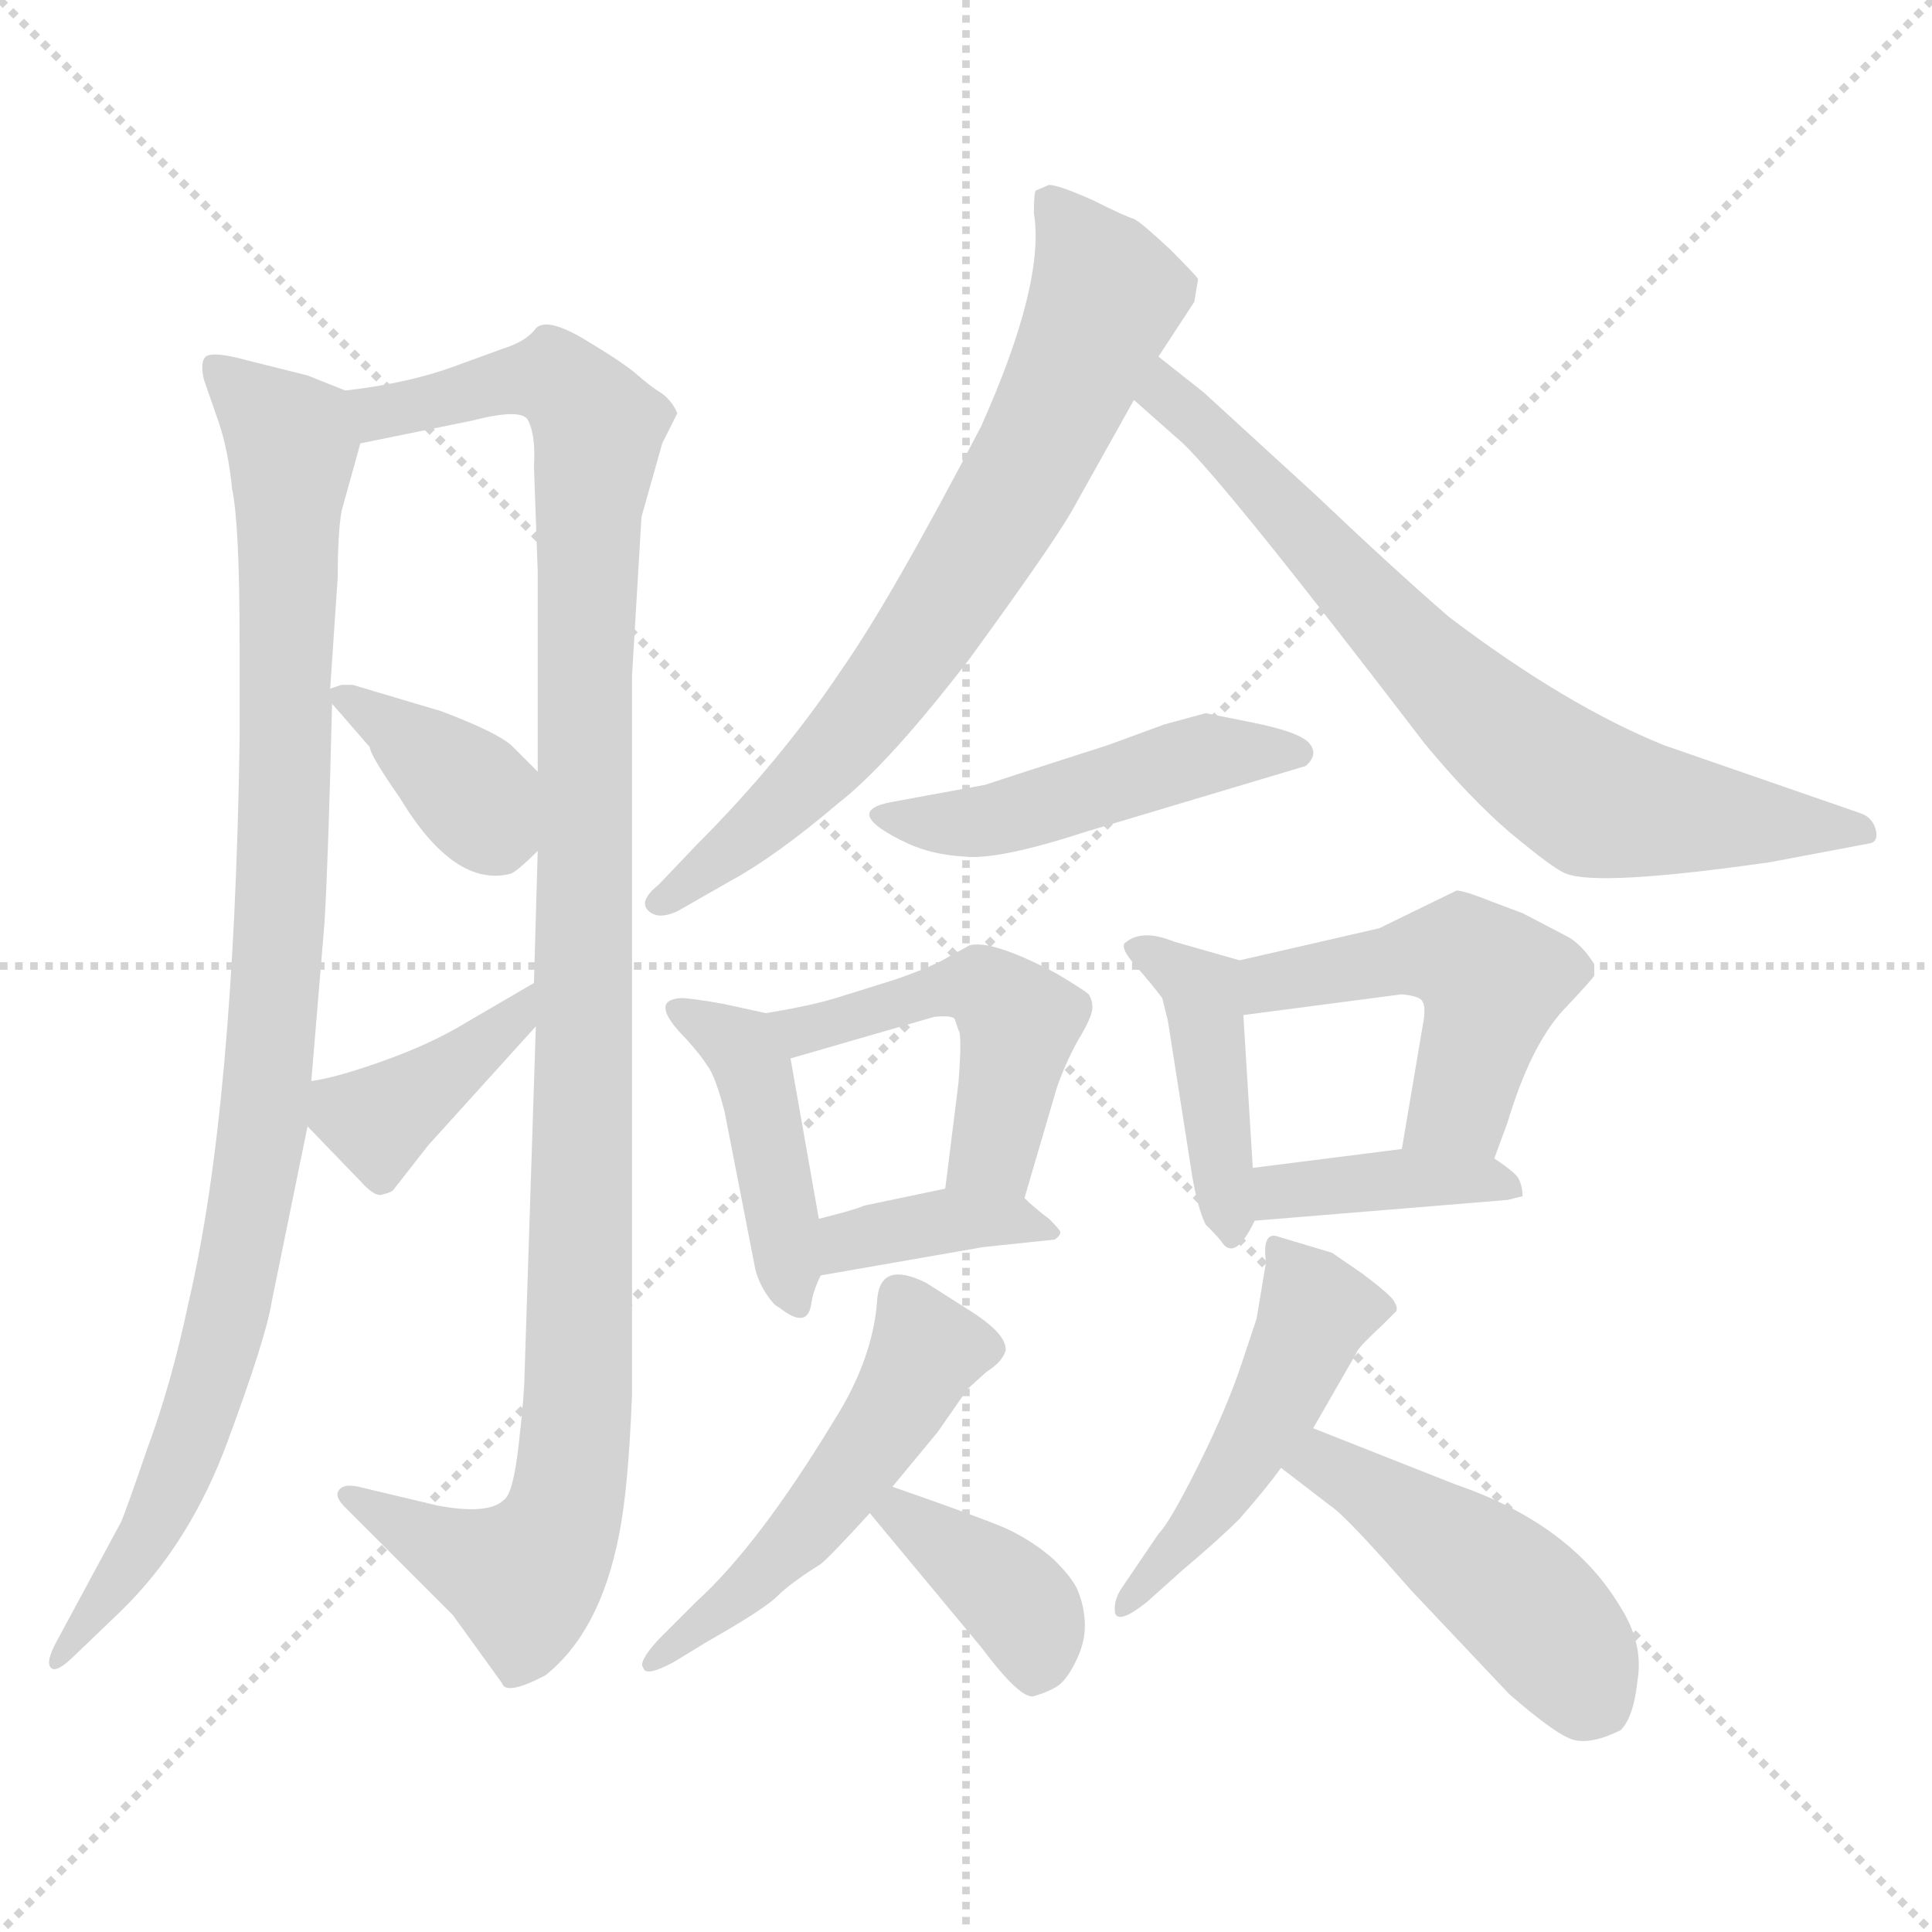 <svg xmlns="http://www.w3.org/2000/svg" version="1.1" viewBox="0 0 1024 1024">
  <g stroke="lightgray" stroke-dasharray="1,1" stroke-width="1" transform="scale(4, 4)">
    <line x1="0" y1="0" x2="256" y2="256" />
    <line x1="256" y1="0" x2="0" y2="256" />
    <line x1="128" y1="0" x2="128" y2="256" />
    <line x1="0" y1="128" x2="256" y2="128" />
  </g>
  <g transform="scale(1.0, -1.0) translate(0.0, -799.00)">
    <style type="text/css">
      
        @keyframes keyframes0 {
          from {
            stroke: blue;
            stroke-dashoffset: 981;
            stroke-width: 128;
          }
          76% {
            animation-timing-function: step-end;
            stroke: blue;
            stroke-dashoffset: 0;
            stroke-width: 128;
          }
          to {
            stroke: black;
            stroke-width: 1024;
          }
        }
        #make-me-a-hanzi-animation-0 {
          animation: keyframes0 1.048s both;
          animation-delay: 0s;
          animation-timing-function: linear;
        }
      
        @keyframes keyframes1 {
          from {
            stroke: blue;
            stroke-dashoffset: 1116;
            stroke-width: 128;
          }
          78% {
            animation-timing-function: step-end;
            stroke: blue;
            stroke-dashoffset: 0;
            stroke-width: 128;
          }
          to {
            stroke: black;
            stroke-width: 1024;
          }
        }
        #make-me-a-hanzi-animation-1 {
          animation: keyframes1 1.158s both;
          animation-delay: 1.048s;
          animation-timing-function: linear;
        }
      
        @keyframes keyframes2 {
          from {
            stroke: blue;
            stroke-dashoffset: 374;
            stroke-width: 128;
          }
          55% {
            animation-timing-function: step-end;
            stroke: blue;
            stroke-dashoffset: 0;
            stroke-width: 128;
          }
          to {
            stroke: black;
            stroke-width: 1024;
          }
        }
        #make-me-a-hanzi-animation-2 {
          animation: keyframes2 0.554s both;
          animation-delay: 2.207s;
          animation-timing-function: linear;
        }
      
        @keyframes keyframes3 {
          from {
            stroke: blue;
            stroke-dashoffset: 392;
            stroke-width: 128;
          }
          56% {
            animation-timing-function: step-end;
            stroke: blue;
            stroke-dashoffset: 0;
            stroke-width: 128;
          }
          to {
            stroke: black;
            stroke-width: 1024;
          }
        }
        #make-me-a-hanzi-animation-3 {
          animation: keyframes3 0.569s both;
          animation-delay: 2.761s;
          animation-timing-function: linear;
        }
      
        @keyframes keyframes4 {
          from {
            stroke: blue;
            stroke-dashoffset: 718;
            stroke-width: 128;
          }
          70% {
            animation-timing-function: step-end;
            stroke: blue;
            stroke-dashoffset: 0;
            stroke-width: 128;
          }
          to {
            stroke: black;
            stroke-width: 1024;
          }
        }
        #make-me-a-hanzi-animation-4 {
          animation: keyframes4 0.834s both;
          animation-delay: 3.33s;
          animation-timing-function: linear;
        }
      
        @keyframes keyframes5 {
          from {
            stroke: blue;
            stroke-dashoffset: 721;
            stroke-width: 128;
          }
          70% {
            animation-timing-function: step-end;
            stroke: blue;
            stroke-dashoffset: 0;
            stroke-width: 128;
          }
          to {
            stroke: black;
            stroke-width: 1024;
          }
        }
        #make-me-a-hanzi-animation-5 {
          animation: keyframes5 0.837s both;
          animation-delay: 4.164s;
          animation-timing-function: linear;
        }
      
        @keyframes keyframes6 {
          from {
            stroke: blue;
            stroke-dashoffset: 473;
            stroke-width: 128;
          }
          61% {
            animation-timing-function: step-end;
            stroke: blue;
            stroke-dashoffset: 0;
            stroke-width: 128;
          }
          to {
            stroke: black;
            stroke-width: 1024;
          }
        }
        #make-me-a-hanzi-animation-6 {
          animation: keyframes6 0.635s both;
          animation-delay: 5.001s;
          animation-timing-function: linear;
        }
      
        @keyframes keyframes7 {
          from {
            stroke: blue;
            stroke-dashoffset: 429;
            stroke-width: 128;
          }
          58% {
            animation-timing-function: step-end;
            stroke: blue;
            stroke-dashoffset: 0;
            stroke-width: 128;
          }
          to {
            stroke: black;
            stroke-width: 1024;
          }
        }
        #make-me-a-hanzi-animation-7 {
          animation: keyframes7 0.599s both;
          animation-delay: 5.636s;
          animation-timing-function: linear;
        }
      
        @keyframes keyframes8 {
          from {
            stroke: blue;
            stroke-dashoffset: 487;
            stroke-width: 128;
          }
          61% {
            animation-timing-function: step-end;
            stroke: blue;
            stroke-dashoffset: 0;
            stroke-width: 128;
          }
          to {
            stroke: black;
            stroke-width: 1024;
          }
        }
        #make-me-a-hanzi-animation-8 {
          animation: keyframes8 0.646s both;
          animation-delay: 6.235s;
          animation-timing-function: linear;
        }
      
        @keyframes keyframes9 {
          from {
            stroke: blue;
            stroke-dashoffset: 377;
            stroke-width: 128;
          }
          55% {
            animation-timing-function: step-end;
            stroke: blue;
            stroke-dashoffset: 0;
            stroke-width: 128;
          }
          to {
            stroke: black;
            stroke-width: 1024;
          }
        }
        #make-me-a-hanzi-animation-9 {
          animation: keyframes9 0.557s both;
          animation-delay: 6.881s;
          animation-timing-function: linear;
        }
      
        @keyframes keyframes10 {
          from {
            stroke: blue;
            stroke-dashoffset: 420;
            stroke-width: 128;
          }
          58% {
            animation-timing-function: step-end;
            stroke: blue;
            stroke-dashoffset: 0;
            stroke-width: 128;
          }
          to {
            stroke: black;
            stroke-width: 1024;
          }
        }
        #make-me-a-hanzi-animation-10 {
          animation: keyframes10 0.592s both;
          animation-delay: 7.438s;
          animation-timing-function: linear;
        }
      
        @keyframes keyframes11 {
          from {
            stroke: blue;
            stroke-dashoffset: 490;
            stroke-width: 128;
          }
          61% {
            animation-timing-function: step-end;
            stroke: blue;
            stroke-dashoffset: 0;
            stroke-width: 128;
          }
          to {
            stroke: black;
            stroke-width: 1024;
          }
        }
        #make-me-a-hanzi-animation-11 {
          animation: keyframes11 0.649s both;
          animation-delay: 8.03s;
          animation-timing-function: linear;
        }
      
        @keyframes keyframes12 {
          from {
            stroke: blue;
            stroke-dashoffset: 392;
            stroke-width: 128;
          }
          56% {
            animation-timing-function: step-end;
            stroke: blue;
            stroke-dashoffset: 0;
            stroke-width: 128;
          }
          to {
            stroke: black;
            stroke-width: 1024;
          }
        }
        #make-me-a-hanzi-animation-12 {
          animation: keyframes12 0.569s both;
          animation-delay: 8.679s;
          animation-timing-function: linear;
        }
      
        @keyframes keyframes13 {
          from {
            stroke: blue;
            stroke-dashoffset: 511;
            stroke-width: 128;
          }
          62% {
            animation-timing-function: step-end;
            stroke: blue;
            stroke-dashoffset: 0;
            stroke-width: 128;
          }
          to {
            stroke: black;
            stroke-width: 1024;
          }
        }
        #make-me-a-hanzi-animation-13 {
          animation: keyframes13 0.666s both;
          animation-delay: 9.248s;
          animation-timing-function: linear;
        }
      
        @keyframes keyframes14 {
          from {
            stroke: blue;
            stroke-dashoffset: 378;
            stroke-width: 128;
          }
          55% {
            animation-timing-function: step-end;
            stroke: blue;
            stroke-dashoffset: 0;
            stroke-width: 128;
          }
          to {
            stroke: black;
            stroke-width: 1024;
          }
        }
        #make-me-a-hanzi-animation-14 {
          animation: keyframes14 0.558s both;
          animation-delay: 9.914s;
          animation-timing-function: linear;
        }
      
        @keyframes keyframes15 {
          from {
            stroke: blue;
            stroke-dashoffset: 475;
            stroke-width: 128;
          }
          61% {
            animation-timing-function: step-end;
            stroke: blue;
            stroke-dashoffset: 0;
            stroke-width: 128;
          }
          to {
            stroke: black;
            stroke-width: 1024;
          }
        }
        #make-me-a-hanzi-animation-15 {
          animation: keyframes15 0.637s both;
          animation-delay: 10.471s;
          animation-timing-function: linear;
        }
      
        @keyframes keyframes16 {
          from {
            stroke: blue;
            stroke-dashoffset: 464;
            stroke-width: 128;
          }
          60% {
            animation-timing-function: step-end;
            stroke: blue;
            stroke-dashoffset: 0;
            stroke-width: 128;
          }
          to {
            stroke: black;
            stroke-width: 1024;
          }
        }
        #make-me-a-hanzi-animation-16 {
          animation: keyframes16 0.628s both;
          animation-delay: 11.108s;
          animation-timing-function: linear;
        }
      
    </style>
    
      <path d="M 183 592 L 163 600 L 131 608 Q 113 613 109 610 Q 106 607 108 598 L 116 575 Q 121 560 123 540 Q 127 521 127 458 L 127 407 Q 124 211 100 109 Q 91 66 78 31 Q 66 -4 64 -8 L 30 -71 Q 24 -82 27 -85 Q 30 -88 40 -78 L 64 -55 Q 101 -19 121 36 Q 141 90 144 109 L 163 202 L 165 226 L 172 310 Q 174 343 176 426 L 175 434 L 179 493 Q 179 516 181 528 L 191 564 C 197 586 197 586 183 592 Z" fill="lightgray" />
    
      <path d="M 335 441 L 340 525 L 351 564 L 359 580 Q 356 587 350 591 Q 345 594 337 601 Q 330 607 310 619 Q 290 631 284 625 Q 279 618 266 614 L 244 606 Q 218 596 183 592 C 153 587 162 558 191 564 L 250 576 Q 277 583 280 576 Q 284 568 283 552 L 285 496 L 285 390 L 285 348 L 283 278 L 284 255 L 278 70 Q 278 61 275 34 Q 272 7 267 4 Q 259 -4 232 1 L 190 11 Q 181 13 179 8 Q 178 5 183 0 L 240 -57 L 266 -93 Q 268 -100 289 -89 Q 318 -66 328 -15 Q 333 9 335 60 L 335 441 Z" fill="lightgray" />
    
      <path d="M 176 426 L 196 403 Q 196 399 212 376 Q 241 328 271 336 Q 275 338 285 348 C 306 369 306 369 285 390 L 271 404 Q 263 411 234 422 L 187 436 L 181 436 L 175 434 C 170 432 170 432 176 426 Z" fill="lightgray" />
    
      <path d="M 163 202 L 191 173 Q 199 164 203 166 Q 208 167 209 169 L 227 192 L 284 255 C 304 277 309 293 283 278 L 247 257 Q 229 246 204 237 Q 179 228 165 226 C 143 222 143 222 163 202 Z" fill="lightgray" />
    
      <path d="M 633 639 L 635 651 Q 635 652 620 667 Q 605 681 601 683 Q 597 684 579 693 Q 561 701 556 701 L 549 698 Q 548 697 548 686 Q 554 649 520 573 Q 472 481 446 444 Q 414 396 369 351 L 349 330 Q 339 322 343 317 Q 348 311 359 316 L 387 332 Q 411 345 444 373 Q 471 394 514 450 Q 557 509 568 528 L 601 587 L 614 610 L 633 639 Z" fill="lightgray" />
    
      <path d="M 601 587 L 627 564 Q 651 541 755 405 Q 779 376 800 358 Q 824 338 830 336 Q 847 329 938 342 L 991 352 Q 996 353 994 360 Q 992 366 986 368 L 882 404 Q 830 425 768 472 Q 738 498 697 537 L 638 591 L 614 610 C 590 629 579 607 601 587 Z" fill="lightgray" />
    
      <path d="M 522 383 L 473 374 Q 445 369 481 352 Q 494 346 511 345 Q 529 343 575 358 L 692 393 Q 699 399 694 405 Q 689 411 664 416 L 639 421 L 617 415 L 587 404 Q 537 388 522 383 Z" fill="lightgray" />
    
      <path d="M 384 210 L 400 128 Q 401 122 405 115 Q 410 107 413 106 Q 428 94 430 108 Q 431 115 435 123 C 438 130 438 130 434 153 L 419 238 C 415 260 415 260 406 262 L 383 267 Q 366 270 361 270 Q 343 269 364 248 Q 372 239 375 234 Q 379 229 384 210 Z" fill="lightgray" />
    
      <path d="M 543 164 L 560 222 Q 564 234 571 247 Q 579 260 579 265 Q 579 269 577 272 Q 575 274 560 283 Q 526 301 514 298 L 503 292 Q 495 287 475 280 L 443 270 Q 430 266 406 262 C 376 257 390 230 419 238 L 495 260 Q 504 261 506 259 L 508 253 Q 510 251 508 225 L 501 169 C 497 139 535 135 543 164 Z" fill="lightgray" />
    
      <path d="M 435 123 L 521 138 L 559 142 Q 562 144 562 146 Q 562 147 556 153 Q 548 159 543 164 C 531 175 530 175 501 169 L 458 160 Q 454 158 434 153 C 405 146 405 118 435 123 Z" fill="lightgray" />
    
      <path d="M 657 290 L 622 300 Q 605 307 596 299 Q 594 296 602 287 Q 610 278 616 270 L 619 258 L 632 175 Q 635 158 639 150 Q 647 142 648 140 Q 655 131 665 152 C 666 153 666 153 664 180 L 659 261 C 657 290 657 290 657 290 Z" fill="lightgray" />
    
      <path d="M 731 307 L 657 290 C 628 283 629 257 659 261 L 743 272 Q 753 271 754 268 Q 756 265 754 255 L 743 190 C 738 160 782 157 792 185 L 799 204 Q 811 244 828 263 Q 845 281 845 282 L 845 288 Q 838 299 830 303 L 807 315 L 791 321 Q 776 327 772 327 L 731 307 Z" fill="lightgray" />
    
      <path d="M 665 152 L 799 163 L 807 165 Q 807 170 805 174 Q 804 177 792 185 L 743 190 L 664 180 C 634 176 635 150 665 152 Z" fill="lightgray" />
    
      <path d="M 473 11 L 497 40 L 513 63 L 523 72 Q 531 77 533 83 Q 534 92 513 105 L 491 119 Q 467 131 465 111 Q 463 79 442 46 Q 402 -20 369 -50 L 349 -70 Q 338 -82 341 -85 Q 342 -90 357 -82 L 375 -71 Q 405 -54 412 -47 Q 419 -40 435 -30 Q 440 -26 461 -3 L 473 11 Z" fill="lightgray" />
    
      <path d="M 461 -3 L 520 -74 Q 541 -102 548 -100 Q 555 -98 560 -95 Q 565 -92 570 -82 Q 575 -72 575 -63 Q 575 -54 572 -46 Q 570 -39 559 -28 Q 548 -18 533 -11 Q 519 -5 473 11 C 445 21 442 20 461 -3 Z" fill="lightgray" />
    
      <path d="M 671 130 L 666 100 L 658 76 Q 650 52 635 22 Q 620 -8 614 -14 L 595 -42 Q 590 -49 591 -56 Q 593 -62 608 -50 L 627 -33 Q 646 -17 657 -6 Q 671 10 679 21 L 696 42 L 719 82 Q 719 84 733 97 L 740 104 Q 741 106 739 109 Q 738 112 722 124 L 706 135 L 676 144 Q 669 145 671 130 Z" fill="lightgray" />
    
      <path d="M 679 21 L 705 1 Q 713 -4 748 -44 L 800 -99 Q 822 -118 831 -122 Q 841 -127 859 -118 Q 866 -111 868 -91 Q 871 -72 859 -53 Q 833 -9 772 12 L 696 42 C 668 53 655 39 679 21 Z" fill="lightgray" />
    
    
      <clipPath id="make-me-a-hanzi-clip-0">
        <path d="M 183 592 L 163 600 L 131 608 Q 113 613 109 610 Q 106 607 108 598 L 116 575 Q 121 560 123 540 Q 127 521 127 458 L 127 407 Q 124 211 100 109 Q 91 66 78 31 Q 66 -4 64 -8 L 30 -71 Q 24 -82 27 -85 Q 30 -88 40 -78 L 64 -55 Q 101 -19 121 36 Q 141 90 144 109 L 163 202 L 165 226 L 172 310 Q 174 343 176 426 L 175 434 L 179 493 Q 179 516 181 528 L 191 564 C 197 586 197 586 183 592 Z" />
      </clipPath>
      <path clip-path="url(#make-me-a-hanzi-clip-0)" d="M 114 604 L 155 564 L 151 364 L 139 199 L 101 35 L 77 -18 L 32 -79" fill="none" id="make-me-a-hanzi-animation-0" stroke-dasharray="853 1706" stroke-linecap="round" />
    
      <clipPath id="make-me-a-hanzi-clip-1">
        <path d="M 335 441 L 340 525 L 351 564 L 359 580 Q 356 587 350 591 Q 345 594 337 601 Q 330 607 310 619 Q 290 631 284 625 Q 279 618 266 614 L 244 606 Q 218 596 183 592 C 153 587 162 558 191 564 L 250 576 Q 277 583 280 576 Q 284 568 283 552 L 285 496 L 285 390 L 285 348 L 283 278 L 284 255 L 278 70 Q 278 61 275 34 Q 272 7 267 4 Q 259 -4 232 1 L 190 11 Q 181 13 179 8 Q 178 5 183 0 L 240 -57 L 266 -93 Q 268 -100 289 -89 Q 318 -66 328 -15 Q 333 9 335 60 L 335 441 Z" />
      </clipPath>
      <path clip-path="url(#make-me-a-hanzi-clip-1)" d="M 192 587 L 201 580 L 294 598 L 310 584 L 317 567 L 309 443 L 308 100 L 301 6 L 294 -16 L 277 -38 L 185 6" fill="none" id="make-me-a-hanzi-animation-1" stroke-dasharray="988 1976" stroke-linecap="round" />
    
      <clipPath id="make-me-a-hanzi-clip-2">
        <path d="M 176 426 L 196 403 Q 196 399 212 376 Q 241 328 271 336 Q 275 338 285 348 C 306 369 306 369 285 390 L 271 404 Q 263 411 234 422 L 187 436 L 181 436 L 175 434 C 170 432 170 432 176 426 Z" />
      </clipPath>
      <path clip-path="url(#make-me-a-hanzi-clip-2)" d="M 180 431 L 233 394 L 270 355" fill="none" id="make-me-a-hanzi-animation-2" stroke-dasharray="246 492" stroke-linecap="round" />
    
      <clipPath id="make-me-a-hanzi-clip-3">
        <path d="M 163 202 L 191 173 Q 199 164 203 166 Q 208 167 209 169 L 227 192 L 284 255 C 304 277 309 293 283 278 L 247 257 Q 229 246 204 237 Q 179 228 165 226 C 143 222 143 222 163 202 Z" />
      </clipPath>
      <path clip-path="url(#make-me-a-hanzi-clip-3)" d="M 172 219 L 201 205 L 271 257 L 278 272" fill="none" id="make-me-a-hanzi-animation-3" stroke-dasharray="264 528" stroke-linecap="round" />
    
      <clipPath id="make-me-a-hanzi-clip-4">
        <path d="M 633 639 L 635 651 Q 635 652 620 667 Q 605 681 601 683 Q 597 684 579 693 Q 561 701 556 701 L 549 698 Q 548 697 548 686 Q 554 649 520 573 Q 472 481 446 444 Q 414 396 369 351 L 349 330 Q 339 322 343 317 Q 348 311 359 316 L 387 332 Q 411 345 444 373 Q 471 394 514 450 Q 557 509 568 528 L 601 587 L 614 610 L 633 639 Z" />
      </clipPath>
      <path clip-path="url(#make-me-a-hanzi-clip-4)" d="M 556 691 L 587 643 L 539 541 L 458 418 L 404 362 L 350 322" fill="none" id="make-me-a-hanzi-animation-4" stroke-dasharray="590 1180" stroke-linecap="round" />
    
      <clipPath id="make-me-a-hanzi-clip-5">
        <path d="M 601 587 L 627 564 Q 651 541 755 405 Q 779 376 800 358 Q 824 338 830 336 Q 847 329 938 342 L 991 352 Q 996 353 994 360 Q 992 366 986 368 L 882 404 Q 830 425 768 472 Q 738 498 697 537 L 638 591 L 614 610 C 590 629 579 607 601 587 Z" />
      </clipPath>
      <path clip-path="url(#make-me-a-hanzi-clip-5)" d="M 617 601 L 618 590 L 752 450 L 843 376 L 985 359" fill="none" id="make-me-a-hanzi-animation-5" stroke-dasharray="593 1186" stroke-linecap="round" />
    
      <clipPath id="make-me-a-hanzi-clip-6">
        <path d="M 522 383 L 473 374 Q 445 369 481 352 Q 494 346 511 345 Q 529 343 575 358 L 692 393 Q 699 399 694 405 Q 689 411 664 416 L 639 421 L 617 415 L 587 404 Q 537 388 522 383 Z" />
      </clipPath>
      <path clip-path="url(#make-me-a-hanzi-clip-6)" d="M 473 361 L 532 366 L 639 399 L 685 400" fill="none" id="make-me-a-hanzi-animation-6" stroke-dasharray="345 690" stroke-linecap="round" />
    
      <clipPath id="make-me-a-hanzi-clip-7">
        <path d="M 384 210 L 400 128 Q 401 122 405 115 Q 410 107 413 106 Q 428 94 430 108 Q 431 115 435 123 C 438 130 438 130 434 153 L 419 238 C 415 260 415 260 406 262 L 383 267 Q 366 270 361 270 Q 343 269 364 248 Q 372 239 375 234 Q 379 229 384 210 Z" />
      </clipPath>
      <path clip-path="url(#make-me-a-hanzi-clip-7)" d="M 363 259 L 385 250 L 398 235 L 421 108" fill="none" id="make-me-a-hanzi-animation-7" stroke-dasharray="301 602" stroke-linecap="round" />
    
      <clipPath id="make-me-a-hanzi-clip-8">
        <path d="M 543 164 L 560 222 Q 564 234 571 247 Q 579 260 579 265 Q 579 269 577 272 Q 575 274 560 283 Q 526 301 514 298 L 503 292 Q 495 287 475 280 L 443 270 Q 430 266 406 262 C 376 257 390 230 419 238 L 495 260 Q 504 261 506 259 L 508 253 Q 510 251 508 225 L 501 169 C 497 139 535 135 543 164 Z" />
      </clipPath>
      <path clip-path="url(#make-me-a-hanzi-clip-8)" d="M 414 259 L 425 252 L 488 273 L 521 276 L 529 270 L 540 257 L 528 192 L 509 175" fill="none" id="make-me-a-hanzi-animation-8" stroke-dasharray="359 718" stroke-linecap="round" />
    
      <clipPath id="make-me-a-hanzi-clip-9">
        <path d="M 435 123 L 521 138 L 559 142 Q 562 144 562 146 Q 562 147 556 153 Q 548 159 543 164 C 531 175 530 175 501 169 L 458 160 Q 454 158 434 153 C 405 146 405 118 435 123 Z" />
      </clipPath>
      <path clip-path="url(#make-me-a-hanzi-clip-9)" d="M 441 131 L 450 141 L 506 153 L 556 147" fill="none" id="make-me-a-hanzi-animation-9" stroke-dasharray="249 498" stroke-linecap="round" />
    
      <clipPath id="make-me-a-hanzi-clip-10">
        <path d="M 657 290 L 622 300 Q 605 307 596 299 Q 594 296 602 287 Q 610 278 616 270 L 619 258 L 632 175 Q 635 158 639 150 Q 647 142 648 140 Q 655 131 665 152 C 666 153 666 153 664 180 L 659 261 C 657 290 657 290 657 290 Z" />
      </clipPath>
      <path clip-path="url(#make-me-a-hanzi-clip-10)" d="M 604 295 L 637 274 L 654 150" fill="none" id="make-me-a-hanzi-animation-10" stroke-dasharray="292 584" stroke-linecap="round" />
    
      <clipPath id="make-me-a-hanzi-clip-11">
        <path d="M 731 307 L 657 290 C 628 283 629 257 659 261 L 743 272 Q 753 271 754 268 Q 756 265 754 255 L 743 190 C 738 160 782 157 792 185 L 799 204 Q 811 244 828 263 Q 845 281 845 282 L 845 288 Q 838 299 830 303 L 807 315 L 791 321 Q 776 327 772 327 L 731 307 Z" />
      </clipPath>
      <path clip-path="url(#make-me-a-hanzi-clip-11)" d="M 665 269 L 683 281 L 746 293 L 775 293 L 783 287 L 791 279 L 774 213 L 750 196" fill="none" id="make-me-a-hanzi-animation-11" stroke-dasharray="362 724" stroke-linecap="round" />
    
      <clipPath id="make-me-a-hanzi-clip-12">
        <path d="M 665 152 L 799 163 L 807 165 Q 807 170 805 174 Q 804 177 792 185 L 743 190 L 664 180 C 634 176 635 150 665 152 Z" />
      </clipPath>
      <path clip-path="url(#make-me-a-hanzi-clip-12)" d="M 672 159 L 679 168 L 737 175 L 785 175 L 802 169" fill="none" id="make-me-a-hanzi-animation-12" stroke-dasharray="264 528" stroke-linecap="round" />
    
      <clipPath id="make-me-a-hanzi-clip-13">
        <path d="M 473 11 L 497 40 L 513 63 L 523 72 Q 531 77 533 83 Q 534 92 513 105 L 491 119 Q 467 131 465 111 Q 463 79 442 46 Q 402 -20 369 -50 L 349 -70 Q 338 -82 341 -85 Q 342 -90 357 -82 L 375 -71 Q 405 -54 412 -47 Q 419 -40 435 -30 Q 440 -26 461 -3 L 473 11 Z" />
      </clipPath>
      <path clip-path="url(#make-me-a-hanzi-clip-13)" d="M 521 84 L 491 84 L 431 -8 L 344 -83" fill="none" id="make-me-a-hanzi-animation-13" stroke-dasharray="383 766" stroke-linecap="round" />
    
      <clipPath id="make-me-a-hanzi-clip-14">
        <path d="M 461 -3 L 520 -74 Q 541 -102 548 -100 Q 555 -98 560 -95 Q 565 -92 570 -82 Q 575 -72 575 -63 Q 575 -54 572 -46 Q 570 -39 559 -28 Q 548 -18 533 -11 Q 519 -5 473 11 C 445 21 442 20 461 -3 Z" />
      </clipPath>
      <path clip-path="url(#make-me-a-hanzi-clip-14)" d="M 471 -5 L 480 -3 L 541 -52 L 549 -86" fill="none" id="make-me-a-hanzi-animation-14" stroke-dasharray="250 500" stroke-linecap="round" />
    
      <clipPath id="make-me-a-hanzi-clip-15">
        <path d="M 671 130 L 666 100 L 658 76 Q 650 52 635 22 Q 620 -8 614 -14 L 595 -42 Q 590 -49 591 -56 Q 593 -62 608 -50 L 627 -33 Q 646 -17 657 -6 Q 671 10 679 21 L 696 42 L 719 82 Q 719 84 733 97 L 740 104 Q 741 106 739 109 Q 738 112 722 124 L 706 135 L 676 144 Q 669 145 671 130 Z" />
      </clipPath>
      <path clip-path="url(#make-me-a-hanzi-clip-15)" d="M 732 105 L 696 102 L 649 10 L 596 -50" fill="none" id="make-me-a-hanzi-animation-15" stroke-dasharray="347 694" stroke-linecap="round" />
    
      <clipPath id="make-me-a-hanzi-clip-16">
        <path d="M 679 21 L 705 1 Q 713 -4 748 -44 L 800 -99 Q 822 -118 831 -122 Q 841 -127 859 -118 Q 866 -111 868 -91 Q 871 -72 859 -53 Q 833 -9 772 12 L 696 42 C 668 53 655 39 679 21 Z" />
      </clipPath>
      <path clip-path="url(#make-me-a-hanzi-clip-16)" d="M 687 23 L 721 13 L 782 -29 L 817 -60 L 845 -103" fill="none" id="make-me-a-hanzi-animation-16" stroke-dasharray="336 672" stroke-linecap="round" />
    
  </g>
</svg>